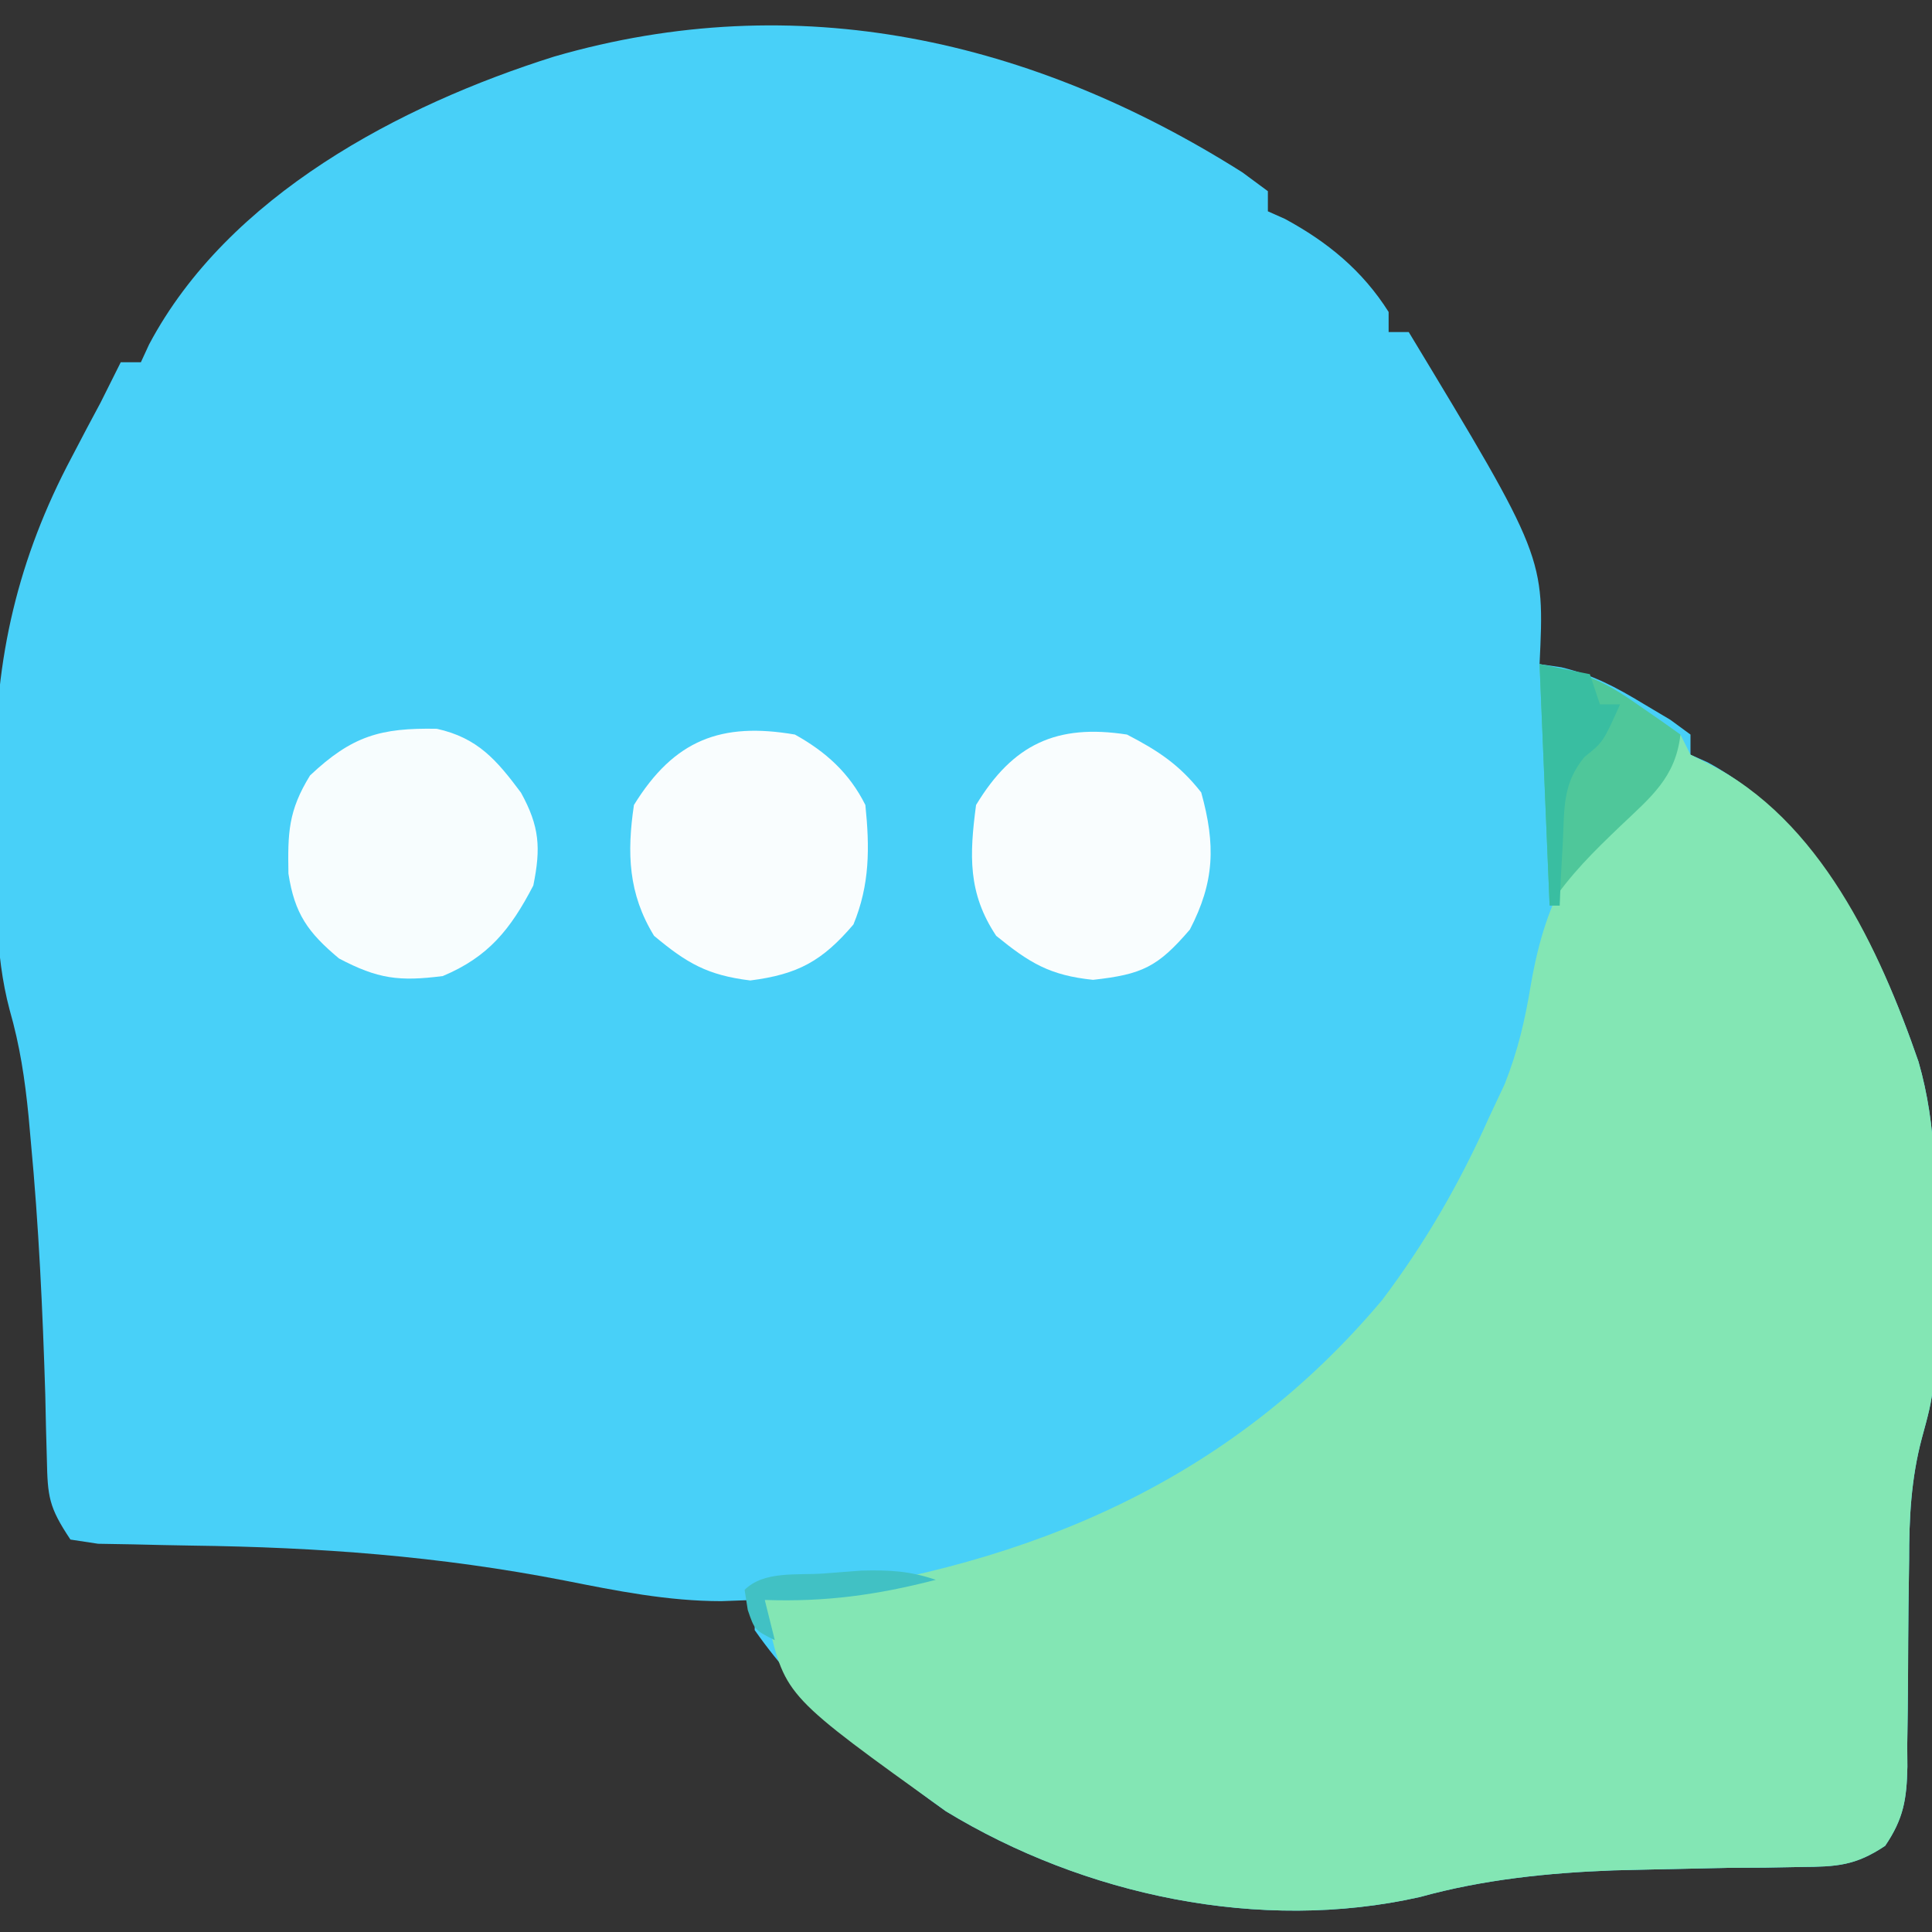 <?xml version="1.0" encoding="UTF-8"?>
<svg version="1.1" xmlns="http://www.w3.org/2000/svg" width="192" height="192">
<rect width="100%" height="100%" fill="#333333" stroke="none"/>
<path d="M0 0 C0.838 0.619 1.676 1.238 2.539 1.875 C2.539 2.535 2.539 3.195 2.539 3.875 C3.096 4.122 3.653 4.37 4.227 4.625 C8.486 6.928 11.937 9.766 14.539 13.875 C14.539 14.535 14.539 15.195 14.539 15.875 C15.199 15.875 15.859 15.875 16.539 15.875 C30.046 38.23 30.046 38.23 29.539 48.875 C30.254 48.979 30.97 49.084 31.707 49.191 C34.851 49.95 37.091 51.14 39.852 52.812 C40.735 53.337 41.618 53.862 42.527 54.402 C43.191 54.888 43.855 55.374 44.539 55.875 C44.539 56.535 44.539 57.195 44.539 57.875 C45.096 58.123 45.653 58.37 46.227 58.625 C57.306 64.614 63.228 76.901 67.195 88.375 C69.072 94.87 68.941 101.288 68.852 108 C68.855 109.223 68.858 110.447 68.861 111.707 C68.805 121.134 68.805 121.134 67.537 125.78 C66.454 129.838 66.26 133.768 66.266 137.953 C66.245 139.458 66.225 140.964 66.203 142.469 C66.18 144.808 66.164 147.147 66.158 149.486 C66.149 151.767 66.115 154.047 66.078 156.328 C66.083 157.026 66.088 157.724 66.093 158.443 C66.028 161.68 65.717 163.613 63.882 166.313 C60.911 168.294 59.074 168.387 55.516 168.414 C54.335 168.436 53.155 168.458 51.939 168.48 C50.694 168.487 49.448 168.493 48.164 168.5 C45.625 168.549 43.086 168.604 40.547 168.664 C39.333 168.693 38.119 168.721 36.868 168.751 C30.419 168.991 23.906 169.664 17.67 171.394 C1.745 174.992 -15.761 171.204 -29.461 162.875 C-36.509 157.865 -43.465 152.004 -48.461 144.875 C-48.461 143.885 -48.461 142.895 -48.461 141.875 C-49.555 141.915 -50.65 141.955 -51.777 141.996 C-57.113 141.995 -62.18 140.97 -67.398 139.938 C-79.851 137.515 -91.711 136.64 -104.414 136.474 C-106.356 136.446 -108.297 136.399 -110.238 136.352 C-111.385 136.332 -112.533 136.312 -113.715 136.292 C-114.621 136.154 -115.527 136.017 -116.461 135.875 C-118.626 132.628 -118.726 131.617 -118.805 127.852 C-118.833 126.84 -118.861 125.829 -118.89 124.787 C-118.914 123.702 -118.937 122.618 -118.961 121.5 C-119.22 113.078 -119.607 104.703 -120.398 96.312 C-120.473 95.476 -120.548 94.64 -120.625 93.778 C-120.989 90.097 -121.481 86.806 -122.504 83.234 C-124.026 77.517 -123.833 71.62 -123.832 65.741 C-123.836 63.709 -123.872 61.678 -123.91 59.646 C-124.008 48.32 -121.652 38.318 -116.336 28.312 C-115.838 27.362 -115.341 26.412 -114.828 25.434 C-114.151 24.167 -114.151 24.167 -113.461 22.875 C-112.79 21.544 -112.121 20.211 -111.461 18.875 C-110.801 18.875 -110.141 18.875 -109.461 18.875 C-109.192 18.291 -108.922 17.707 -108.645 17.105 C-100.791 2.306 -83.698 -6.677 -68.398 -11.5 C-44.225 -18.511 -20.881 -13.196 0 0 Z " fill="#48D0F8" transform="translate(123.461,17.125)"/>
<path d="M0 0 C0.495 0.99 0.495 0.99 1 2 C1.577 2.289 2.155 2.578 2.75 2.875 C13.853 8.427 19.786 21.304 23.656 32.5 C25.533 38.995 25.401 45.413 25.312 52.125 C25.316 53.348 25.319 54.572 25.322 55.832 C25.266 65.259 25.266 65.259 23.998 69.905 C22.915 73.963 22.721 77.893 22.727 82.078 C22.706 83.583 22.685 85.089 22.664 86.594 C22.641 88.933 22.625 91.272 22.619 93.611 C22.61 95.892 22.576 98.172 22.539 100.453 C22.544 101.151 22.549 101.849 22.554 102.568 C22.489 105.805 22.178 107.738 20.343 110.438 C17.372 112.419 15.535 112.512 11.977 112.539 C10.796 112.561 9.616 112.583 8.4 112.605 C7.155 112.612 5.909 112.618 4.625 112.625 C2.086 112.674 -0.453 112.729 -2.992 112.789 C-4.813 112.832 -4.813 112.832 -6.671 112.876 C-13.12 113.116 -19.633 113.789 -25.869 115.519 C-41.786 119.115 -59.311 115.337 -73 107 C-88.899 95.59 -88.899 95.59 -90.648 88.297 C-90.822 87.16 -90.822 87.16 -91 86 C-89.814 85.853 -88.628 85.706 -87.406 85.555 C-64.584 82.491 -44.744 74.153 -29.645 56.199 C-25.337 50.486 -21.906 44.53 -19 38 C-18.491 36.917 -17.982 35.834 -17.457 34.719 C-16.134 31.341 -15.459 28.434 -14.872 24.897 C-13.292 15.786 -10.356 11.085 -3.363 5.102 C-0.773 3.15 -0.773 3.15 0 0 Z " fill="#83E6B4" transform="translate(167,73)"/>
<path d="M0 0 C4.059 0.901 5.933 3.093 8.363 6.352 C10.208 9.705 10.347 11.84 9.586 15.574 C7.333 19.914 5.132 22.671 0.586 24.574 C-3.732 25.124 -5.857 24.868 -9.727 22.824 C-12.822 20.233 -14.136 18.385 -14.75 14.391 C-14.82 10.35 -14.773 8.156 -12.602 4.637 C-8.427 0.701 -5.587 -0.106 0 0 Z " fill="#F7FDFE" transform="translate(43.414,72.426)"/>
<path d="M0 0 C3.072 1.711 5.405 3.81 7 7 C7.433 11.237 7.449 14.914 5.812 18.875 C2.721 22.499 0.308 23.833 -4.438 24.438 C-8.683 23.916 -10.738 22.731 -14 20 C-16.565 15.825 -16.708 11.776 -16 7 C-11.997 0.512 -7.32 -1.259 0 0 Z " fill="#F9FDFE" transform="translate(79,73)"/>
<path d="M0 0 C3.104 1.609 5.217 3.003 7.375 5.75 C8.824 10.966 8.701 14.649 6.25 19.375 C3.047 23.111 1.496 23.834 -3.375 24.375 C-7.671 23.931 -9.678 22.704 -13 20 C-15.826 15.761 -15.66 11.979 -15 7 C-11.342 0.945 -6.975 -1.081 0 0 Z " fill="#F9FDFE" transform="translate(112,73)"/>
<path d="M0 0 C4.532 0.906 6.218 1.541 9.812 4.062 C10.603 4.61 11.393 5.158 12.207 5.723 C12.799 6.144 13.39 6.566 14 7 C13.515 11.264 11.078 13.194 8.062 16.062 C5.351 18.657 3.084 20.873 1 24 C0.67 16.08 0.34 8.16 0 0 Z " fill="#4FC79A" transform="translate(153,66)"/>
<path d="M0 0 C2.475 0.495 2.475 0.495 5 1 C5.33 1.99 5.66 2.98 6 4 C6.66 4 7.32 4 8 4 C6.322 7.744 6.322 7.744 4.469 9.219 C2.271 11.884 2.481 14.29 2.312 17.688 C2.214 19.457 2.214 19.457 2.113 21.262 C2.057 22.617 2.057 22.617 2 24 C1.67 24 1.34 24 1 24 C0.67 16.08 0.34 8.16 0 0 Z " fill="#39BEA1" transform="translate(153,66)"/>
<path d="M0 0 C-5.808 1.506 -10.998 2.218 -17 2 C-16.67 3.32 -16.34 4.64 -16 6 C-18 5 -18 5 -18.688 3 C-18.791 2.34 -18.894 1.68 -19 1 C-17.083 -0.917 -13.752 -0.44 -11.188 -0.625 C-9.322 -0.768 -9.322 -0.768 -7.418 -0.914 C-4.604 -0.985 -2.631 -0.888 0 0 Z " fill="#41C1C4" transform="translate(93,157)"/>
</svg>

